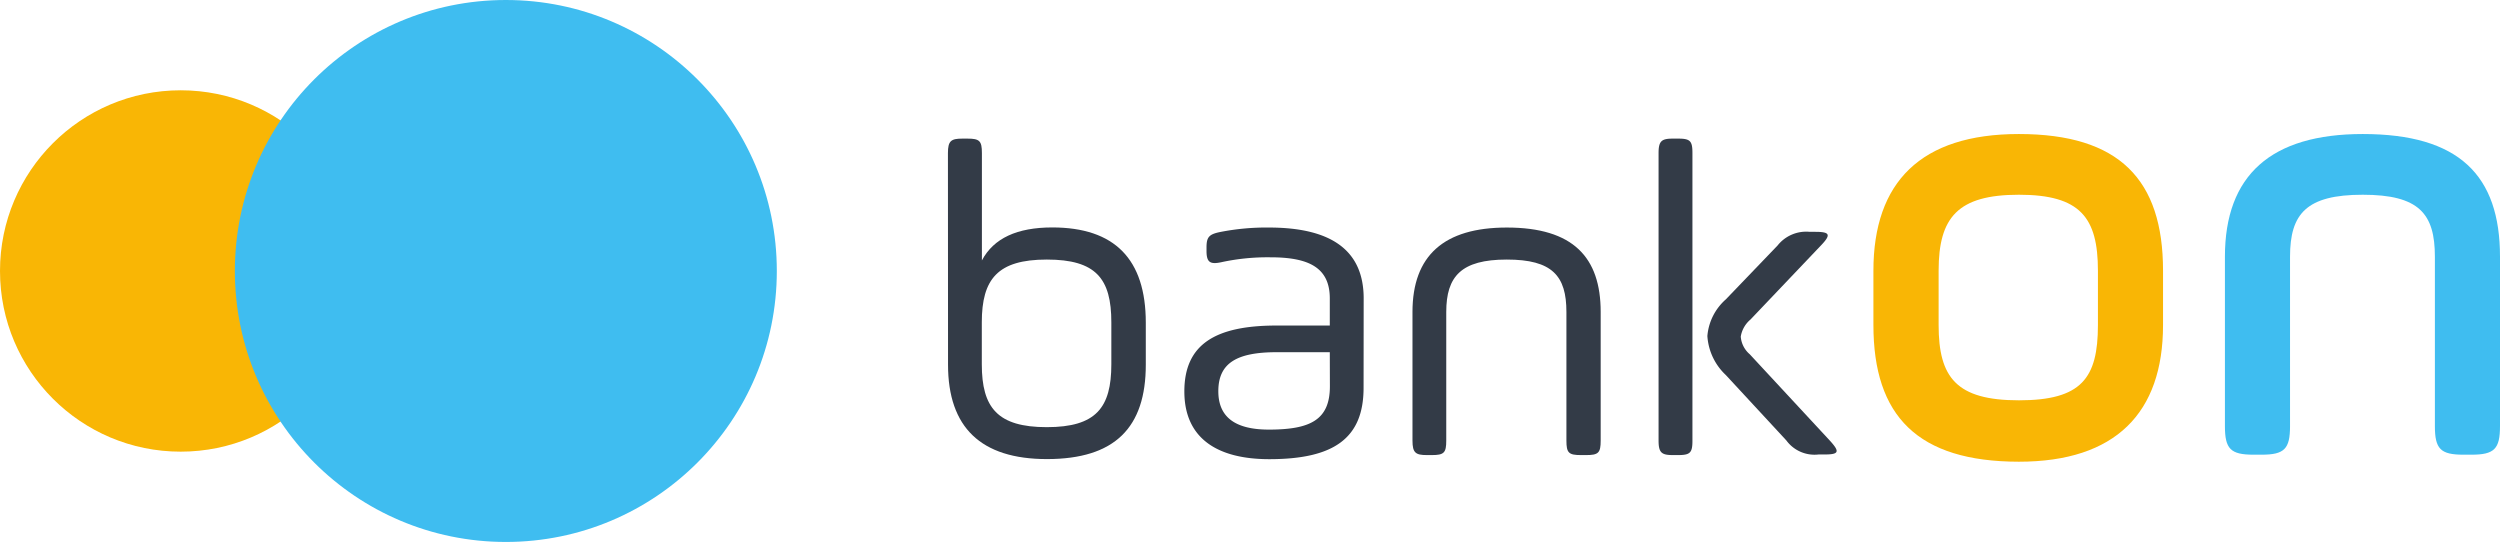 <svg id="Layer_1" data-name="Layer 1" xmlns="http://www.w3.org/2000/svg" viewBox="0 0 256.11 55.52"><defs><style>.cls-1{fill:#f9b605;}.cls-2{fill:#3fbdf0;}.cls-3{fill:#333b47;}</style></defs><title>logo</title><circle class="cls-1" cx="18.51" cy="27.76" r="18.51"/><circle class="cls-2" cx="51.82" cy="27.76" r="27.76"/><path class="cls-3" d="M612,295.54c0-1.25.32-1.48,1.48-1.48H614c1.24,0,1.48.23,1.48,1.48v11c1.2-2.27,3.6-3.38,7.21-3.38,6.38,0,9.58,3.24,9.58,9.76v4.3c0,6.43-3.15,9.67-10.13,9.67-6.76,0-10.13-3.24-10.13-9.67Zm16.74,17.34c0-4.48-1.57-6.43-6.61-6.43s-6.66,2-6.66,6.43v4.3c0,4.45,1.61,6.44,6.66,6.44s6.61-2,6.61-6.44Z" transform="translate(-514.89 -279.86)"/><path class="cls-3" d="M654.58,319.59c0,5.14-3,7.31-9.66,7.31-5.32,0-8.7-2.13-8.7-6.94s3.15-6.75,9.44-6.75h5.46v-2.78c0-3.14-2.13-4.21-6.06-4.21a22.33,22.33,0,0,0-5.09.51c-1.11.23-1.48,0-1.48-1.16v-.37c0-1.06.27-1.34,1.39-1.57a24.34,24.34,0,0,1,5-.46c6.48,0,9.71,2.4,9.71,7.26Zm-3.46-3.65H645.7c-4.11,0-6,1.11-6,4,0,2.64,1.71,3.93,5.18,3.93,4.26,0,6.25-1,6.25-4.44Z" transform="translate(-514.89 -279.86)"/><path class="cls-3" d="M663.05,325c0,1.25-.23,1.48-1.48,1.48h-.5c-1.16,0-1.48-.23-1.48-1.48V311.82c0-5.78,3.23-8.65,9.66-8.65,6.8,0,9.62,3.05,9.62,8.65V325c0,1.25-.23,1.48-1.48,1.48h-.55c-1.25,0-1.48-.23-1.48-1.48V311.82c0-3.7-1.44-5.37-6.11-5.37s-6.2,1.72-6.2,5.37Z" transform="translate(-514.89 -279.86)"/><path class="cls-3" d="M684.8,295.54c0-1.25.32-1.48,1.48-1.48h.51c1.25,0,1.48.23,1.48,1.48V325c0,1.25-.23,1.48-1.48,1.48h-.51c-1.16,0-1.48-.23-1.48-1.48ZM697,305a3.74,3.74,0,0,1,3.28-1.39h.56c1.52,0,1.66.28.6,1.39l-7.22,7.59a2.9,2.9,0,0,0-1,1.75,2.63,2.63,0,0,0,.92,1.81l8.19,8.83c1.11,1.21.93,1.44-.6,1.44h-.55a3.58,3.58,0,0,1-3.29-1.44l-6.2-6.7a6,6,0,0,1-1.89-4,5.62,5.62,0,0,1,1.89-3.75Z" transform="translate(-514.89 -279.86)"/><path class="cls-1" d="M706.81,313.16v-5.57c0-9.07,4.85-14,14.9-14,10.3,0,14.77,4.67,14.77,14v5.57c0,9-4.86,14-14.77,14C711.34,327.15,706.81,322.48,706.81,313.16Zm23-5.57c0-5.45-1.81-7.78-8.09-7.78s-8.23,2.33-8.23,7.78v5.57c0,5.37,1.81,7.71,8.23,7.71s8.09-2.27,8.09-7.71Z" transform="translate(-514.89 -279.86)"/><path class="cls-2" d="M749.49,323.52c0,2.33-.58,2.92-2.91,2.92h-.84c-2.34,0-2.92-.59-2.92-2.92V306.16c0-8.36,4.73-12.57,14.12-12.57,9.85,0,14.06,4.21,14.06,12.57v17.36c0,2.33-.58,2.92-2.92,2.92h-.84c-2.33,0-2.91-.59-2.91-2.92V306.16c0-4.41-1.62-6.35-7.39-6.35s-7.45,1.94-7.45,6.35Z" transform="translate(-514.89 -279.86)"/></svg>